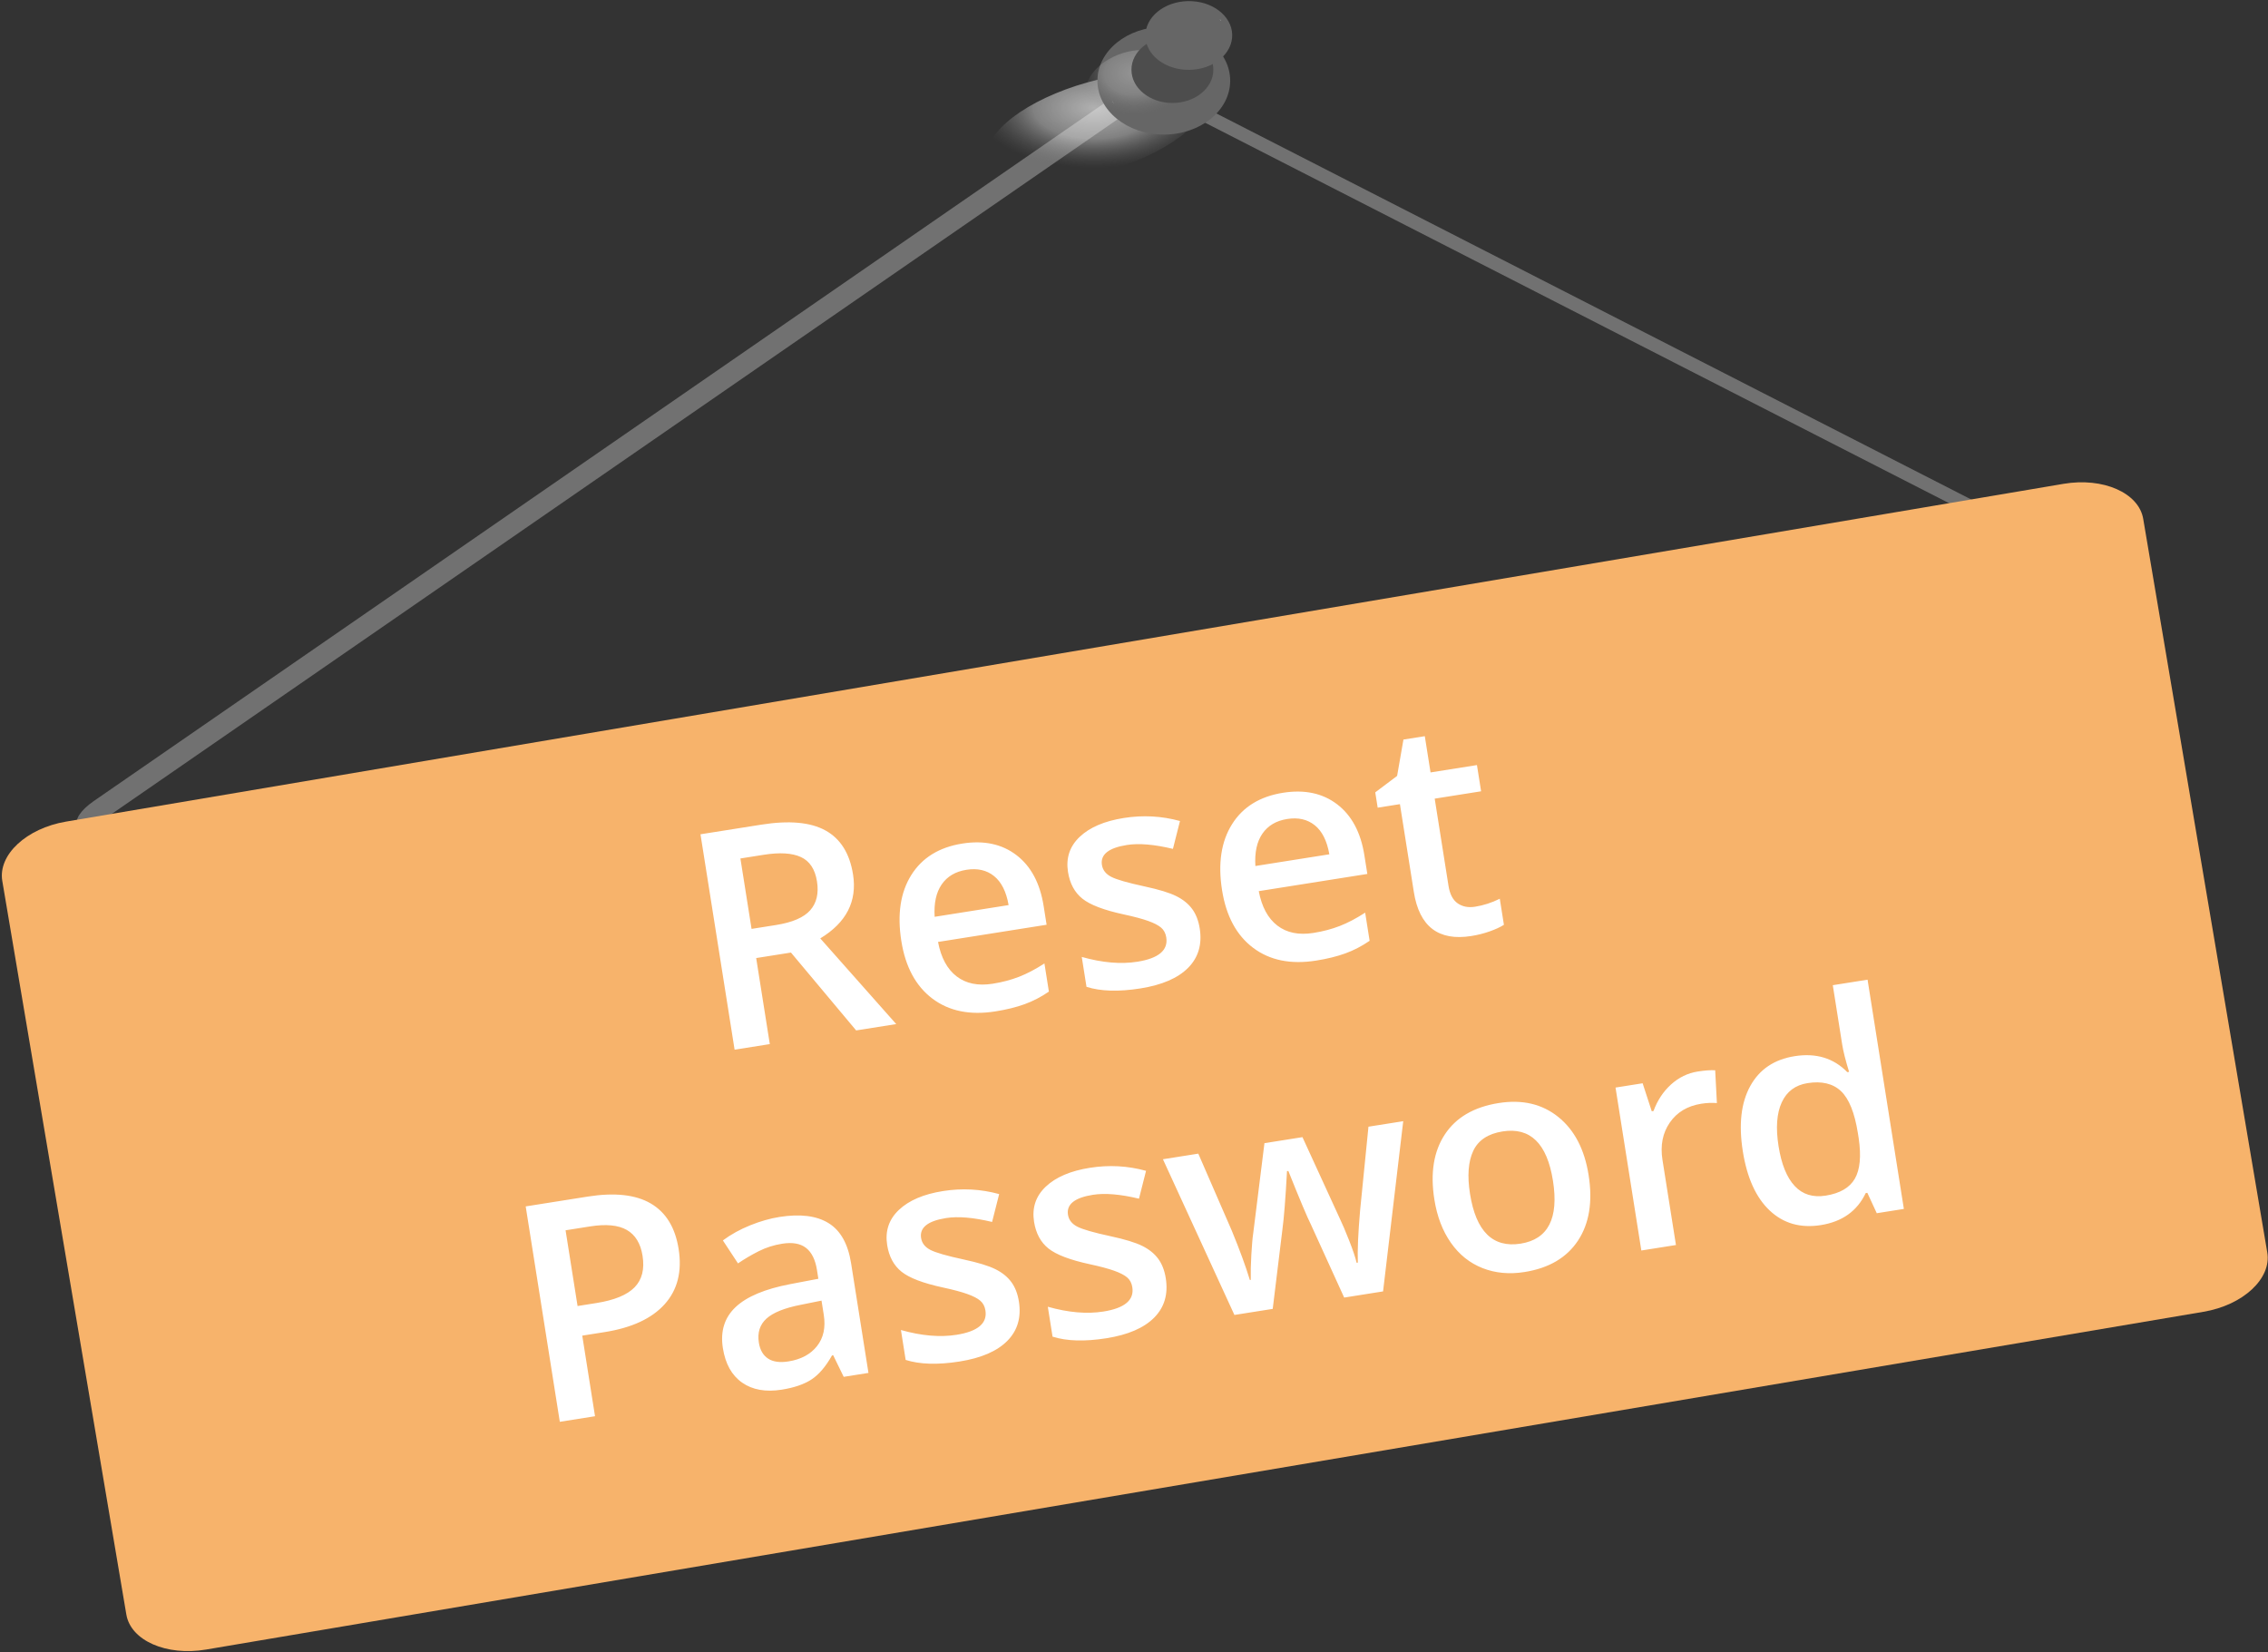 <?xml version="1.0" encoding="UTF-8" standalone="no"?>
<svg width="980px" height="714px" viewBox="0 0 980 714" version="1.1" xmlns="http://www.w3.org/2000/svg" xmlns:xlink="http://www.w3.org/1999/xlink" xmlns:sketch="http://www.bohemiancoding.com/sketch/ns">
    <rect x="0" y="0" width="980" height="714" fill="#333333" stroke="none"/>
    <!-- Generator: Sketch 3.3 (11970) - http://www.bohemiancoding.com/sketch -->
    <title>Reset-password-Btn</title>
    <desc>Created with Sketch.</desc>
    <defs>
        <radialGradient cx="48.906%" cy="34.309%" fx="48.906%" fy="34.309%" r="50%" id="radialGradient-1">
            <stop stop-color="#FFFFFF" stop-opacity="0.991" offset="0%"></stop>
            <stop stop-color="#FFFFFF" stop-opacity="0.616" offset="51.4%"></stop>
            <stop stop-color="#8D8D8D" stop-opacity="0" offset="100%"></stop>
        </radialGradient>
        <radialGradient cx="13.605%" cy="52.022%" fx="13.605%" fy="52.022%" r="9.934%" id="radialGradient-2">
            <stop stop-color="#FFFFFF" offset="0%"></stop>
            <stop stop-color="#FFFFFF" stop-opacity="0" offset="100%"></stop>
        </radialGradient>
        <radialGradient cx="83.146%" cy="47.854%" fx="83.146%" fy="47.854%" r="5.898%" id="radialGradient-3">
            <stop stop-color="#FFFFFF" offset="0%"></stop>
            <stop stop-color="#FFFFFF" stop-opacity="0" offset="100%"></stop>
        </radialGradient>
    </defs>
    <g id="Page-1" stroke="none" stroke-width="1" fill="none" fill-rule="evenodd" sketch:type="MSPage">
        <g id="Reset-password-Btn" sketch:type="MSLayerGroup" transform="translate(-3, 0)">
            <g id="Group" transform="translate(36.24, 15.889)" fill-opacity="0.95" fill="#757575" sketch:type="MSShapeGroup">
                <path d="M459.855,16.517 L821.007,201.21 C825.25,203.379 827.825,206.149 826.759,207.396 C825.694,208.644 821.39,207.896 817.148,205.726 L455.996,21.033 C453.959,19.991 452.208,18.754 451.129,17.594 C450.051,16.434 449.732,15.445 450.244,14.847 C451.31,13.599 455.613,14.347 459.855,16.517" id="Shape"></path>
                <path d="M7.167,330.328 L478.501,4.821 C484.038,0.997 490.063,-0.72 491.959,0.986 C493.855,2.692 490.904,7.175 485.367,10.999 L14.033,336.505 C8.496,340.329 2.47,342.046 0.574,340.34 C-1.322,338.634 1.63,334.152 7.167,330.328" id="Shape"></path>
            </g>
            <g id="Group" transform="translate(404.834, 378.547)"></g>
            <g id="Group" transform="translate(493.531, 461.079) rotate(-9.598) translate(-493.531, -461.079) translate(24.031, 279.079)" fill="#F7B36B" sketch:type="MSShapeGroup">
                <path d="M907.023,0.394 C924.378,0.394 938.448,9.649 938.448,21.064 L938.448,219.609 L938.448,342.561 C938.448,353.976 924.378,363.23 907.023,363.23 L31.646,363.23 C14.29,363.23 0.221,353.976 0.221,342.561 L0.221,21.064 C0.221,9.649 14.29,0.394 31.646,0.394 L907.023,0.394 Z" id="Shape"></path>
            </g>
            <g id="Group" transform="translate(429.21, 0.169)" sketch:type="MSShapeGroup">
                <path d="M56.481,72.362 C30.961,80.618 6.349,79.361 1.51,69.553 C-3.33,59.746 13.436,45.103 38.957,36.847 C64.477,28.591 89.089,29.849 93.928,39.656 C98.767,49.463 82.002,64.106 56.481,72.362 L56.481,72.362 L56.481,72.362 Z" id="Shape" opacity="0.62" fill="url(#radialGradient-1)"></path>
                <path d="M105.353,34.703 C105.353,47.559 92.512,57.982 76.673,57.982 C60.833,57.982 47.992,47.559 47.992,34.703 C47.992,21.846 60.833,11.423 76.673,11.423 C92.512,11.423 105.353,21.846 105.353,34.703 L105.353,34.703 Z" id="Shape" fill="#666666"></path>
                <path d="M73.643,49.985 C62.973,55.136 50.106,53.584 44.904,46.518 C39.701,39.453 44.134,29.55 54.804,24.399 C65.474,19.248 78.341,20.8 83.543,27.866 C88.745,34.931 84.313,44.834 73.643,49.985 L73.643,49.985 L73.643,49.985 Z" id="Shape" opacity="0.303" fill="url(#radialGradient-1)"></path>
                <path d="M98.076,29.967 C98.076,37.898 90.155,44.328 80.382,44.328 C70.61,44.328 62.688,37.898 62.688,29.967 C62.688,22.035 70.61,15.605 80.382,15.605 C90.155,15.605 98.076,22.035 98.076,29.967 L98.076,29.967 Z" id="Shape" fill="#4D4D4D"></path>
                <path d="M60.996,49.627 C54.89,45.669 53.247,43.426 54.176,38.874 C56.824,44.771 60.728,49.291 60.996,49.627 L60.996,49.627 Z" id="Shape" opacity="0.74" fill="url(#radialGradient-2)"></path>
                <path d="M106.168,16.253 C105.36,24.436 96.333,30.582 86.008,29.979 C75.683,29.377 67.968,22.255 68.777,14.072 C69.585,5.889 78.612,-0.257 88.937,0.346 C99.263,0.948 106.977,8.07 106.168,16.253 L106.168,16.253 L106.168,16.253 Z" id="Shape" fill="#666666"></path>
                <path d="M91.781,2.087 C100.833,6.727 103.429,9.365 102.747,14.742 C98.257,7.796 92.201,2.483 91.781,2.087 L91.781,2.087 Z" id="Shape" fill="url(#radialGradient-3)"></path>
            </g>
            <path d="M337.66,372.445 L348.36,372.445 C355.535,372.445 360.735,371.113 363.957,368.449 C367.18,365.784 368.791,361.831 368.791,356.589 C368.791,351.261 367.051,347.437 363.571,345.116 C360.09,342.796 354.848,341.636 347.844,341.636 L337.66,341.636 L337.66,372.445 Z M337.66,385.206 L337.66,422.847 L322.256,422.847 L322.256,328.616 L348.875,328.616 C361.035,328.616 370.037,330.894 375.881,335.449 C381.725,340.003 384.647,346.878 384.647,356.074 C384.647,367.804 378.545,376.161 366.342,381.146 L392.961,422.847 L375.43,422.847 L352.871,385.206 L337.66,385.206 Z M436.145,424.136 C425.059,424.136 416.39,420.903 410.138,414.436 C403.886,407.969 400.76,399.064 400.76,387.72 C400.76,376.075 403.66,366.923 409.461,360.263 C415.262,353.603 423.233,350.273 433.373,350.273 C442.784,350.273 450.217,353.13 455.674,358.845 C461.131,364.56 463.86,372.423 463.86,382.435 L463.86,390.62 L416.358,390.62 C416.573,397.538 418.442,402.856 421.965,406.573 C425.489,410.289 430.451,412.148 436.854,412.148 C441.065,412.148 444.986,411.75 448.616,410.955 C452.247,410.16 456.147,408.839 460.315,406.991 L460.315,419.302 C456.619,421.064 452.881,422.31 449.1,423.04 C445.319,423.771 441,424.136 436.145,424.136 L436.145,424.136 Z M433.373,361.745 C428.561,361.745 424.704,363.271 421.804,366.322 C418.904,369.372 417.174,373.82 416.615,379.663 L448.971,379.663 C448.885,373.777 447.467,369.319 444.717,366.289 C441.967,363.26 438.186,361.745 433.373,361.745 L433.373,361.745 Z M528.957,402.544 C528.957,409.505 526.422,414.844 521.352,418.561 C516.281,422.278 509.02,424.136 499.567,424.136 C490.071,424.136 482.444,422.697 476.686,419.818 L476.686,406.734 C485.065,410.601 492.863,412.534 500.082,412.534 C509.407,412.534 514.069,409.72 514.069,404.091 C514.069,402.286 513.553,400.782 512.522,399.579 C511.49,398.376 509.793,397.13 507.43,395.841 C505.067,394.552 501.78,393.091 497.569,391.458 C489.362,388.279 483.808,385.099 480.907,381.919 C478.007,378.74 476.557,374.615 476.557,369.544 C476.557,363.443 479.017,358.705 483.937,355.332 C488.857,351.959 495.549,350.273 504.014,350.273 C512.393,350.273 520.321,351.97 527.797,355.365 L522.899,366.773 C515.207,363.593 508.741,362.003 503.498,362.003 C495.506,362.003 491.51,364.281 491.51,368.835 C491.51,371.07 492.552,372.96 494.636,374.507 C496.72,376.054 501.264,378.181 508.268,380.888 C514.155,383.165 518.43,385.249 521.094,387.14 C523.758,389.031 525.735,391.211 527.024,393.682 C528.313,396.153 528.957,399.107 528.957,402.544 L528.957,402.544 Z M576.459,424.136 C565.373,424.136 556.704,420.903 550.452,414.436 C544.2,407.969 541.074,399.064 541.074,387.72 C541.074,376.075 543.975,366.923 549.776,360.263 C555.576,353.603 563.547,350.273 573.688,350.273 C583.098,350.273 590.531,353.13 595.989,358.845 C601.446,364.56 604.174,372.423 604.174,382.435 L604.174,390.62 L556.672,390.62 C556.887,397.538 558.756,402.856 562.28,406.573 C565.803,410.289 570.766,412.148 577.168,412.148 C581.379,412.148 585.3,411.75 588.931,410.955 C592.562,410.16 596.461,408.839 600.629,406.991 L600.629,419.302 C596.934,421.064 593.196,422.31 589.414,423.04 C585.633,423.771 581.315,424.136 576.459,424.136 L576.459,424.136 Z M573.688,361.745 C568.875,361.745 565.019,363.271 562.118,366.322 C559.218,369.372 557.489,373.82 556.93,379.663 L589.285,379.663 C589.199,373.777 587.782,369.319 585.032,366.289 C582.281,363.26 578.5,361.745 573.688,361.745 L573.688,361.745 Z M647.938,411.89 C651.633,411.89 655.328,411.31 659.024,410.15 L659.024,421.558 C657.348,422.288 655.189,422.901 652.546,423.395 C649.904,423.889 647.164,424.136 644.328,424.136 C629.977,424.136 622.801,416.574 622.801,401.449 L622.801,363.034 L613.069,363.034 L613.069,356.331 L623.51,350.788 L628.666,335.706 L638.012,335.706 L638.012,351.562 L658.315,351.562 L658.315,363.034 L638.012,363.034 L638.012,401.191 C638.012,404.843 638.925,407.539 640.751,409.28 C642.577,411.02 644.973,411.89 647.938,411.89 L647.938,411.89 Z M284.897,504.105 C284.897,513.945 281.674,521.486 275.229,526.728 C268.783,531.97 259.61,534.591 247.707,534.591 L237.91,534.591 L237.91,569.847 L222.506,569.847 L222.506,475.616 L249.641,475.616 C261.414,475.616 270.234,478.023 276.099,482.835 C281.964,487.648 284.897,494.738 284.897,504.105 L284.897,504.105 Z M237.91,521.636 L246.096,521.636 C254.002,521.636 259.803,520.261 263.498,517.511 C267.194,514.761 269.041,510.464 269.041,504.62 C269.041,499.206 267.387,495.167 264.078,492.503 C260.77,489.839 255.614,488.507 248.61,488.507 L237.91,488.507 L237.91,521.636 Z M346.707,569.847 L343.678,559.921 L343.162,559.921 C339.725,564.261 336.266,567.215 332.785,568.783 C329.305,570.352 324.836,571.136 319.379,571.136 C312.375,571.136 306.907,569.245 302.976,565.464 C299.044,561.683 297.078,556.333 297.078,549.415 C297.078,542.068 299.807,536.525 305.264,532.786 C310.721,529.048 319.035,527.007 330.207,526.663 L342.518,526.277 L342.518,522.474 C342.518,517.919 341.454,514.514 339.327,512.258 C337.2,510.002 333.903,508.874 329.434,508.874 C325.781,508.874 322.28,509.411 318.928,510.486 C315.576,511.56 312.354,512.827 309.26,514.288 L304.362,503.46 C308.229,501.441 312.461,499.905 317.059,498.852 C321.657,497.799 325.996,497.273 330.078,497.273 C339.145,497.273 345.988,499.249 350.607,503.202 C355.226,507.156 357.535,513.364 357.535,521.829 L357.535,569.847 L346.707,569.847 Z M324.149,559.534 C329.649,559.534 334.064,557.998 337.394,554.926 C340.724,551.854 342.389,547.546 342.389,542.003 L342.389,535.816 L333.237,536.202 C326.104,536.46 320.915,537.653 317.671,539.78 C314.427,541.907 312.805,545.161 312.805,549.544 C312.805,552.724 313.75,555.184 315.641,556.924 C317.532,558.664 320.367,559.534 324.149,559.534 L324.149,559.534 Z M426.565,549.544 C426.565,556.505 424.03,561.844 418.959,565.561 C413.889,569.278 406.627,571.136 397.174,571.136 C387.678,571.136 380.051,569.697 374.293,566.818 L374.293,553.734 C382.672,557.601 390.471,559.534 397.69,559.534 C407.014,559.534 411.676,556.72 411.676,551.091 C411.676,549.286 411.16,547.782 410.129,546.579 C409.098,545.376 407.401,544.13 405.037,542.841 C402.674,541.552 399.387,540.091 395.176,538.458 C386.969,535.279 381.415,532.099 378.515,528.919 C375.614,525.74 374.164,521.615 374.164,516.544 C374.164,510.443 376.624,505.705 381.544,502.332 C386.464,498.959 393.156,497.273 401.621,497.273 C410,497.273 417.928,498.97 425.405,502.365 L420.506,513.773 C412.815,510.593 406.348,509.003 401.106,509.003 C393.113,509.003 389.117,511.281 389.117,515.835 C389.117,518.07 390.159,519.96 392.243,521.507 C394.327,523.054 398.871,525.181 405.875,527.888 C411.762,530.165 416.037,532.249 418.701,534.14 C421.365,536.031 423.342,538.211 424.631,540.682 C425.92,543.153 426.565,546.107 426.565,549.544 L426.565,549.544 Z M483.219,565.561 C478.149,569.278 470.887,571.136 461.434,571.136 C451.938,571.136 444.311,569.697 438.553,566.818 L438.553,553.734 C446.932,557.601 454.731,559.534 461.949,559.534 C471.274,559.534 475.936,556.72 475.936,551.091 C475.936,549.286 475.42,547.782 474.389,546.579 C473.358,545.376 471.66,544.13 469.297,542.841 C466.934,541.552 463.647,540.091 459.436,538.458 C451.229,535.279 445.675,532.099 442.775,528.919 C439.874,525.74 438.424,521.615 438.424,516.544 C438.424,510.443 440.884,505.705 445.804,502.332 C450.724,498.959 457.416,497.273 465.881,497.273 C474.26,497.273 482.188,498.97 489.664,502.365 L484.766,513.773 C477.074,510.593 470.608,509.003 465.365,509.003 C457.373,509.003 453.377,511.281 453.377,515.835 C453.377,518.07 454.419,519.96 456.503,521.507 C458.587,523.054 463.131,525.181 470.135,527.888 C476.022,530.165 480.297,532.249 482.961,534.14 C485.625,536.031 487.602,538.211 488.891,540.682 C490.18,543.153 490.824,546.107 490.824,549.544 C490.824,556.505 488.289,561.844 483.219,565.561 Z M565.655,569.847 L556.438,536.589 C555.321,533.066 553.301,524.88 550.379,512.032 L549.799,512.032 C547.307,523.634 545.33,531.863 543.869,536.718 L534.395,569.847 L517.637,569.847 L497.656,498.562 L513.125,498.562 L522.213,533.689 C524.276,542.368 525.737,549.802 526.596,555.99 L526.983,555.99 C527.412,552.853 528.068,549.254 528.948,545.194 C529.829,541.133 530.592,538.093 531.237,536.074 L542.065,498.562 L558.694,498.562 L569.199,536.074 C569.844,538.179 570.65,541.402 571.616,545.741 C572.583,550.081 573.153,553.454 573.324,555.861 L573.84,555.861 C574.485,550.575 575.989,543.185 578.352,533.689 L587.569,498.562 L602.78,498.562 L582.67,569.847 L565.655,569.847 Z M678.254,534.075 C678.254,545.72 675.268,554.808 669.295,561.339 C663.322,567.87 655.008,571.136 644.352,571.136 C637.692,571.136 631.805,569.632 626.692,566.624 C621.578,563.616 617.647,559.298 614.897,553.669 C612.147,548.04 610.772,541.509 610.772,534.075 C610.772,522.517 613.737,513.493 619.666,507.005 C625.596,500.517 633.953,497.273 644.739,497.273 C655.051,497.273 663.215,500.592 669.231,507.231 C675.246,513.869 678.254,522.818 678.254,534.075 L678.254,534.075 Z M626.369,534.075 C626.369,550.533 632.449,558.761 644.61,558.761 C656.641,558.761 662.657,550.533 662.657,534.075 C662.657,517.79 656.598,509.648 644.481,509.648 C638.121,509.648 633.513,511.753 630.656,515.964 C627.798,520.175 626.369,526.212 626.369,534.075 L626.369,534.075 Z M731.815,497.273 C734.865,497.273 737.379,497.488 739.356,497.917 L737.873,512.032 C735.725,511.517 733.49,511.259 731.17,511.259 C725.112,511.259 720.202,513.236 716.443,517.189 C712.683,521.142 710.803,526.277 710.803,532.593 L710.803,569.847 L695.657,569.847 L695.657,498.562 L707.516,498.562 L709.514,511.13 L710.287,511.13 C712.651,506.876 715.734,503.503 719.536,501.011 C723.339,498.519 727.432,497.273 731.815,497.273 L731.815,497.273 Z M773.967,571.136 C765.072,571.136 758.133,567.913 753.149,561.468 C748.164,555.023 745.672,545.978 745.672,534.333 C745.672,522.646 748.197,513.547 753.245,507.037 C758.294,500.528 765.287,497.273 774.225,497.273 C783.592,497.273 790.725,500.732 795.623,507.65 L796.397,507.65 C795.666,502.536 795.301,498.497 795.301,495.532 L795.301,469.558 L810.512,469.558 L810.512,569.847 L798.653,569.847 L796.01,560.501 L795.301,560.501 C790.446,567.591 783.334,571.136 773.967,571.136 L773.967,571.136 Z M778.028,558.89 C784.258,558.89 788.791,557.139 791.627,553.637 C794.463,550.135 795.924,544.452 796.01,536.589 L796.01,534.462 C796.01,525.482 794.549,519.101 791.627,515.32 C788.705,511.538 784.129,509.648 777.899,509.648 C772.571,509.648 768.467,511.807 765.588,516.125 C762.709,520.444 761.27,526.599 761.27,534.591 C761.27,542.497 762.666,548.524 765.459,552.67 C768.252,556.817 772.442,558.89 778.028,558.89 L778.028,558.89 Z" id="---Reset-" fill="#FFFFFF" sketch:type="MSShapeGroup" transform="translate(516.509, 449.876) rotate(-9) translate(-516.509, -449.876) "></path>
        </g>
    </g>
</svg>